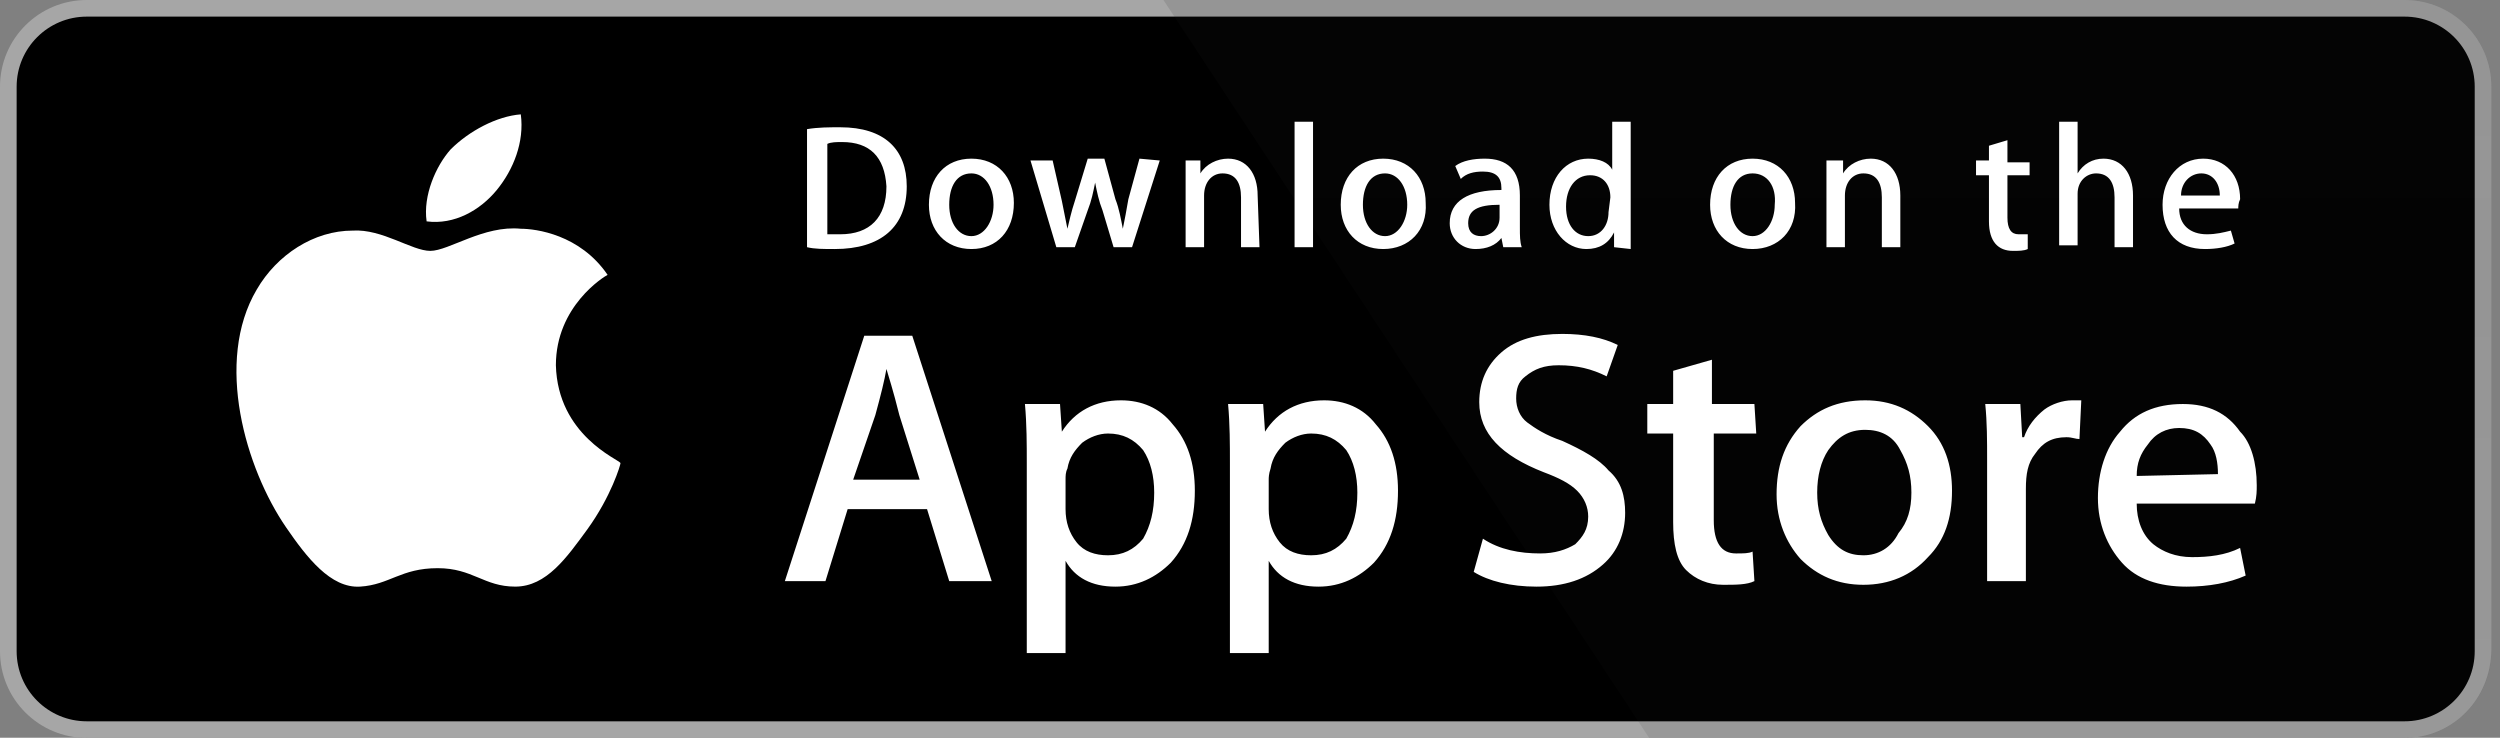 <svg width="122" height="36" viewBox="0 0 122 36" fill="none" xmlns="http://www.w3.org/2000/svg">
<rect x="0" y="0" width="122" height="36" fill="#808080" stroke="none"/>
<g clip-path="url(#clip0_230_557)">
<path d="M120.766 31.779C120.766 33.67 119.234 35.2 117.341 35.2H4.237C2.345 35.2 0.812 33.67 0.812 31.779V4.231C0.812 2.341 2.345 0.811 4.237 0.811H117.341C119.234 0.811 120.766 2.341 120.766 4.231V31.779Z" fill="white"/>
<path d="M117.34 36.01H4.236C1.893 36.01 0 34.119 0 31.779V4.231C0 1.891 1.893 0 4.236 0H117.34C119.683 0 121.576 1.891 121.576 4.231V31.689C121.576 34.119 119.683 36.01 117.34 36.01Z" fill="#A6A6A6"/>
<path d="M120.766 31.779C120.766 33.67 119.234 35.2 117.341 35.2H4.237C2.345 35.2 0.812 33.67 0.812 31.779V4.231C0.812 2.341 2.345 0.811 4.237 0.811H117.341C119.234 0.811 120.766 2.341 120.766 4.231V31.779Z" fill="black"/>
<path d="M27.127 17.824C27.127 14.944 29.47 13.503 29.651 13.413C28.299 11.433 26.136 11.163 25.415 11.163C23.612 10.982 21.9 12.243 20.999 12.243C20.098 12.243 18.655 11.163 17.214 11.253C15.321 11.253 13.518 12.423 12.527 14.133C10.454 17.644 11.986 22.866 13.969 25.747C14.96 27.187 16.132 28.717 17.574 28.627C19.016 28.537 19.557 27.727 21.359 27.727C23.072 27.727 23.612 28.627 25.144 28.627C26.677 28.627 27.668 27.187 28.659 25.837C29.831 24.216 30.281 22.686 30.281 22.596C30.191 22.416 27.217 21.245 27.127 17.824ZM24.243 9.272C25.054 8.282 25.595 6.931 25.415 5.581C24.243 5.671 22.891 6.391 21.99 7.292C21.269 8.102 20.638 9.542 20.819 10.803C22.17 10.982 23.432 10.262 24.243 9.272Z" fill="white"/>
<path d="M117.34 0H56.777L80.48 36.01H117.34C119.683 36.01 121.576 34.119 121.576 31.779V4.231C121.576 1.891 119.683 0 117.34 0Z" fill="url(#paint0_linear_230_557)"/>
<path d="M48.395 28.358H46.322L45.24 24.847H41.365L40.283 28.358H38.301L42.176 16.385H44.519L48.395 28.358ZM44.88 23.407L43.888 20.256C43.798 19.896 43.618 19.176 43.258 18.005C43.167 18.546 42.987 19.266 42.717 20.256L41.635 23.407H44.88ZM58.308 23.947C58.308 25.387 57.947 26.558 57.136 27.458C56.415 28.178 55.514 28.628 54.433 28.628C53.261 28.628 52.45 28.178 51.999 27.368V31.869H50.107V22.597C50.107 21.696 50.107 20.706 50.017 19.716H51.729L51.819 21.066C52.45 20.076 53.441 19.536 54.703 19.536C55.694 19.536 56.596 19.896 57.227 20.706C57.947 21.516 58.308 22.597 58.308 23.947ZM56.325 24.037C56.325 23.227 56.145 22.507 55.785 21.966C55.334 21.426 54.793 21.156 54.072 21.156C53.622 21.156 53.171 21.336 52.81 21.606C52.45 21.966 52.18 22.327 52.09 22.867C51.999 23.047 51.999 23.227 51.999 23.407V24.847C51.999 25.477 52.18 26.018 52.54 26.468C52.901 26.918 53.441 27.098 54.072 27.098C54.793 27.098 55.334 26.828 55.785 26.288C56.145 25.657 56.325 24.937 56.325 24.037ZM68.222 23.947C68.222 25.387 67.861 26.558 67.05 27.458C66.329 28.178 65.428 28.628 64.346 28.628C63.175 28.628 62.364 28.178 61.913 27.368V31.869H60.02V22.597C60.02 21.696 60.02 20.706 59.93 19.716H61.643L61.733 21.066C62.364 20.076 63.355 19.536 64.617 19.536C65.608 19.536 66.509 19.896 67.14 20.706C67.861 21.516 68.222 22.597 68.222 23.947ZM66.239 24.037C66.239 23.227 66.059 22.507 65.698 21.966C65.248 21.426 64.707 21.156 63.986 21.156C63.535 21.156 63.084 21.336 62.724 21.606C62.364 21.966 62.093 22.327 62.003 22.867C61.913 23.137 61.913 23.317 61.913 23.407V24.847C61.913 25.477 62.093 26.018 62.454 26.468C62.814 26.918 63.355 27.098 63.986 27.098C64.707 27.098 65.248 26.828 65.698 26.288C66.059 25.657 66.239 24.937 66.239 24.037ZM79.307 25.027C79.307 26.018 78.946 26.918 78.225 27.548C77.414 28.268 76.333 28.628 74.981 28.628C73.719 28.628 72.638 28.358 71.917 27.908L72.367 26.288C73.178 26.828 74.17 27.008 75.161 27.008C75.882 27.008 76.423 26.828 76.873 26.558C77.234 26.198 77.504 25.837 77.504 25.207C77.504 24.757 77.324 24.307 76.963 23.947C76.603 23.587 76.062 23.317 75.341 23.047C73.268 22.237 72.187 21.156 72.187 19.626C72.187 18.636 72.547 17.825 73.268 17.195C73.989 16.565 74.981 16.295 76.242 16.295C77.324 16.295 78.225 16.475 78.946 16.835L78.405 18.366C77.684 18.005 76.963 17.825 76.062 17.825C75.341 17.825 74.891 18.005 74.44 18.366C74.079 18.636 73.989 18.996 73.989 19.446C73.989 19.896 74.17 20.346 74.53 20.616C74.891 20.886 75.431 21.246 76.242 21.516C77.234 21.966 78.045 22.417 78.496 22.957C79.126 23.497 79.307 24.217 79.307 25.027ZM85.705 21.156H83.632V25.387C83.632 26.468 83.993 27.008 84.714 27.008C85.075 27.008 85.345 27.008 85.525 26.918L85.615 28.358C85.255 28.538 84.714 28.538 84.083 28.538C83.362 28.538 82.731 28.268 82.281 27.818C81.83 27.368 81.65 26.558 81.65 25.477V21.156H80.388V19.716H81.65V18.095L83.542 17.555V19.716H85.615L85.705 21.156ZM95.258 23.947C95.258 25.297 94.898 26.378 94.087 27.188C93.276 28.088 92.194 28.538 90.932 28.538C89.671 28.538 88.679 28.088 87.868 27.278C87.147 26.468 86.697 25.387 86.697 24.127C86.697 22.777 87.057 21.696 87.868 20.796C88.679 19.986 89.671 19.536 91.023 19.536C92.284 19.536 93.276 19.986 94.087 20.796C94.898 21.606 95.258 22.687 95.258 23.947ZM93.276 24.037C93.276 23.227 93.095 22.597 92.735 21.966C92.374 21.246 91.744 20.976 91.023 20.976C90.212 20.976 89.671 21.336 89.22 21.966C88.86 22.507 88.679 23.227 88.679 24.037C88.679 24.847 88.86 25.477 89.22 26.108C89.671 26.828 90.212 27.098 90.932 27.098C91.653 27.098 92.284 26.738 92.645 26.018C93.095 25.477 93.276 24.847 93.276 24.037ZM101.477 21.426C101.297 21.426 101.116 21.336 100.846 21.336C100.125 21.336 99.674 21.606 99.314 22.146C98.953 22.597 98.863 23.137 98.863 23.857V28.358H96.971V22.417C96.971 21.516 96.971 20.616 96.88 19.716H98.593L98.683 21.336H98.773C98.953 20.796 99.314 20.346 99.764 19.986C100.125 19.716 100.666 19.536 101.116 19.536C101.297 19.536 101.477 19.536 101.567 19.536L101.477 21.426ZM110.129 23.677C110.129 23.947 110.129 24.217 110.038 24.577H104.271C104.271 25.387 104.541 26.108 105.082 26.558C105.532 26.918 106.163 27.188 106.974 27.188C107.785 27.188 108.597 27.098 109.317 26.738L109.588 28.088C108.777 28.448 107.785 28.628 106.704 28.628C105.352 28.628 104.271 28.268 103.55 27.458C102.829 26.648 102.378 25.567 102.378 24.307C102.378 23.047 102.739 21.877 103.46 21.066C104.18 20.166 105.172 19.716 106.524 19.716C107.785 19.716 108.687 20.166 109.317 21.066C109.858 21.606 110.129 22.597 110.129 23.677ZM108.236 23.137C108.236 22.597 108.146 22.056 107.876 21.696C107.515 21.156 107.064 20.886 106.343 20.886C105.713 20.886 105.172 21.156 104.811 21.696C104.451 22.146 104.271 22.597 104.271 23.227L108.236 23.137Z" fill="white"/>
<path d="M40.735 12.153C40.194 12.153 39.743 12.153 39.383 12.063V6.302C39.923 6.211 40.464 6.211 41.005 6.211C43.168 6.211 44.249 7.292 44.249 9.092C44.249 11.073 42.988 12.153 40.735 12.153ZM41.095 6.932C40.825 6.932 40.554 6.932 40.374 7.022V11.433C40.464 11.433 40.735 11.433 41.005 11.433C42.447 11.433 43.258 10.623 43.258 9.092C43.168 7.652 42.447 6.932 41.095 6.932ZM47.404 12.153C46.142 12.153 45.331 11.253 45.331 9.993C45.331 8.642 46.142 7.742 47.404 7.742C48.666 7.742 49.477 8.642 49.477 9.902C49.477 11.253 48.666 12.153 47.404 12.153ZM47.404 8.462C46.683 8.462 46.322 9.092 46.322 9.993C46.322 10.893 46.773 11.523 47.404 11.523C48.035 11.523 48.485 10.803 48.485 9.993C48.485 9.092 48.035 8.462 47.404 8.462ZM56.596 7.832L55.244 12.063H54.343L53.802 10.263C53.622 9.812 53.532 9.362 53.442 8.912C53.352 9.362 53.262 9.812 53.081 10.263L52.451 12.063H51.549L50.288 7.832H51.369L51.82 9.812C51.91 10.263 52 10.713 52.09 11.163C52.18 10.803 52.27 10.353 52.451 9.812L53.081 7.742H53.893L54.433 9.722C54.614 10.173 54.704 10.713 54.794 11.163C54.884 10.713 54.974 10.263 55.064 9.722L55.605 7.742L56.596 7.832ZM61.463 12.063H60.562V9.632C60.562 8.912 60.291 8.462 59.66 8.462C59.12 8.462 58.759 8.912 58.759 9.542V12.063H57.858V9.002C57.858 8.642 57.858 8.192 57.858 7.832H58.579V8.462C58.849 8.012 59.39 7.742 59.931 7.742C60.832 7.742 61.373 8.462 61.373 9.542L61.463 12.063ZM64.076 12.063H63.175V5.941H64.076V12.063ZM67.501 12.153C66.239 12.153 65.428 11.253 65.428 9.993C65.428 8.642 66.239 7.742 67.501 7.742C68.763 7.742 69.574 8.642 69.574 9.902C69.664 11.253 68.763 12.153 67.501 12.153ZM67.591 8.462C66.87 8.462 66.51 9.092 66.51 9.993C66.51 10.893 66.96 11.523 67.591 11.523C68.222 11.523 68.673 10.803 68.673 9.993C68.673 9.092 68.222 8.462 67.591 8.462ZM73.359 12.063L73.269 11.613C72.999 11.973 72.548 12.153 72.007 12.153C71.286 12.153 70.746 11.613 70.746 10.893C70.746 9.812 71.647 9.272 73.269 9.272V9.182C73.269 8.642 72.999 8.372 72.368 8.372C71.917 8.372 71.557 8.462 71.286 8.732L71.016 8.102C71.376 7.832 71.917 7.742 72.458 7.742C73.539 7.742 74.17 8.282 74.17 9.542V11.073C74.17 11.523 74.17 11.793 74.26 12.063H73.359ZM73.179 9.993C72.097 9.993 71.647 10.263 71.647 10.893C71.647 11.343 71.917 11.523 72.278 11.523C72.728 11.523 73.179 11.163 73.179 10.623V9.993ZM78.766 12.063V11.343C78.496 11.883 78.046 12.153 77.415 12.153C76.423 12.153 75.612 11.253 75.612 9.993C75.612 8.642 76.423 7.742 77.505 7.742C78.046 7.742 78.496 7.922 78.676 8.282V5.941H79.578V10.983C79.578 11.433 79.578 11.793 79.578 12.153L78.766 12.063ZM78.586 9.632C78.586 9.002 78.226 8.552 77.595 8.552C76.874 8.552 76.423 9.182 76.423 10.082C76.423 10.983 76.874 11.523 77.505 11.523C78.136 11.523 78.496 10.983 78.496 10.353L78.586 9.632ZM85.526 12.153C84.264 12.153 83.453 11.253 83.453 9.993C83.453 8.642 84.264 7.742 85.526 7.742C86.787 7.742 87.599 8.642 87.599 9.902C87.689 11.253 86.787 12.153 85.526 12.153ZM85.526 8.462C84.805 8.462 84.444 9.092 84.444 9.993C84.444 10.893 84.895 11.523 85.526 11.523C86.156 11.523 86.607 10.803 86.607 9.993C86.697 9.092 86.247 8.462 85.526 8.462ZM92.736 12.063H91.834V9.632C91.834 8.912 91.564 8.462 90.933 8.462C90.392 8.462 90.032 8.912 90.032 9.542V12.063H89.131V9.002C89.131 8.642 89.131 8.192 89.131 7.832H89.942V8.462C90.212 8.012 90.753 7.742 91.293 7.742C92.195 7.742 92.736 8.462 92.736 9.542V12.063ZM99.044 8.552H97.963V10.623C97.963 11.163 98.143 11.433 98.503 11.433C98.684 11.433 98.774 11.433 98.954 11.433V12.153C98.774 12.243 98.503 12.243 98.233 12.243C97.512 12.243 97.061 11.793 97.061 10.803V8.552H96.43V7.832H97.061V7.112L97.963 6.842V7.922H99.044V8.552ZM104.091 12.063H103.19V9.632C103.19 8.912 102.919 8.462 102.288 8.462C101.838 8.462 101.387 8.822 101.387 9.452V11.973H100.486V5.941H101.387V8.462C101.658 8.012 102.108 7.742 102.649 7.742C103.55 7.742 104.091 8.462 104.091 9.542V12.063ZM109.228 10.173H106.344C106.344 10.983 106.885 11.433 107.696 11.433C108.146 11.433 108.507 11.343 108.867 11.253L109.048 11.883C108.687 12.063 108.146 12.153 107.606 12.153C106.254 12.153 105.533 11.343 105.533 9.993C105.533 8.732 106.344 7.742 107.516 7.742C108.597 7.742 109.318 8.552 109.318 9.722C109.228 9.902 109.228 10.082 109.228 10.173ZM108.327 9.542C108.327 8.912 107.966 8.462 107.425 8.462C106.885 8.462 106.434 8.912 106.434 9.542H108.327Z" fill="white"/>
</g>
<defs>
<linearGradient id="paint0_linear_230_557" x1="89.187" y1="36.096" x2="89.187" y2="-483.38" gradientUnits="userSpaceOnUse">
<stop stop-color="#1A1A1A" stop-opacity="0.1"/>
<stop offset="0.123" stop-color="#212121" stop-opacity="0.151"/>
<stop offset="0.308" stop-color="#353535" stop-opacity="0.227"/>
<stop offset="0.532" stop-color="#575757" stop-opacity="0.318"/>
<stop offset="0.783" stop-color="#858585" stop-opacity="0.421"/>
<stop offset="1" stop-color="#B3B3B3" stop-opacity="0.51"/>
</linearGradient>
<clipPath id="clip0_230_557">
<rect width="121.6" height="36" fill="white"/>
</clipPath>
</defs>
</svg>
